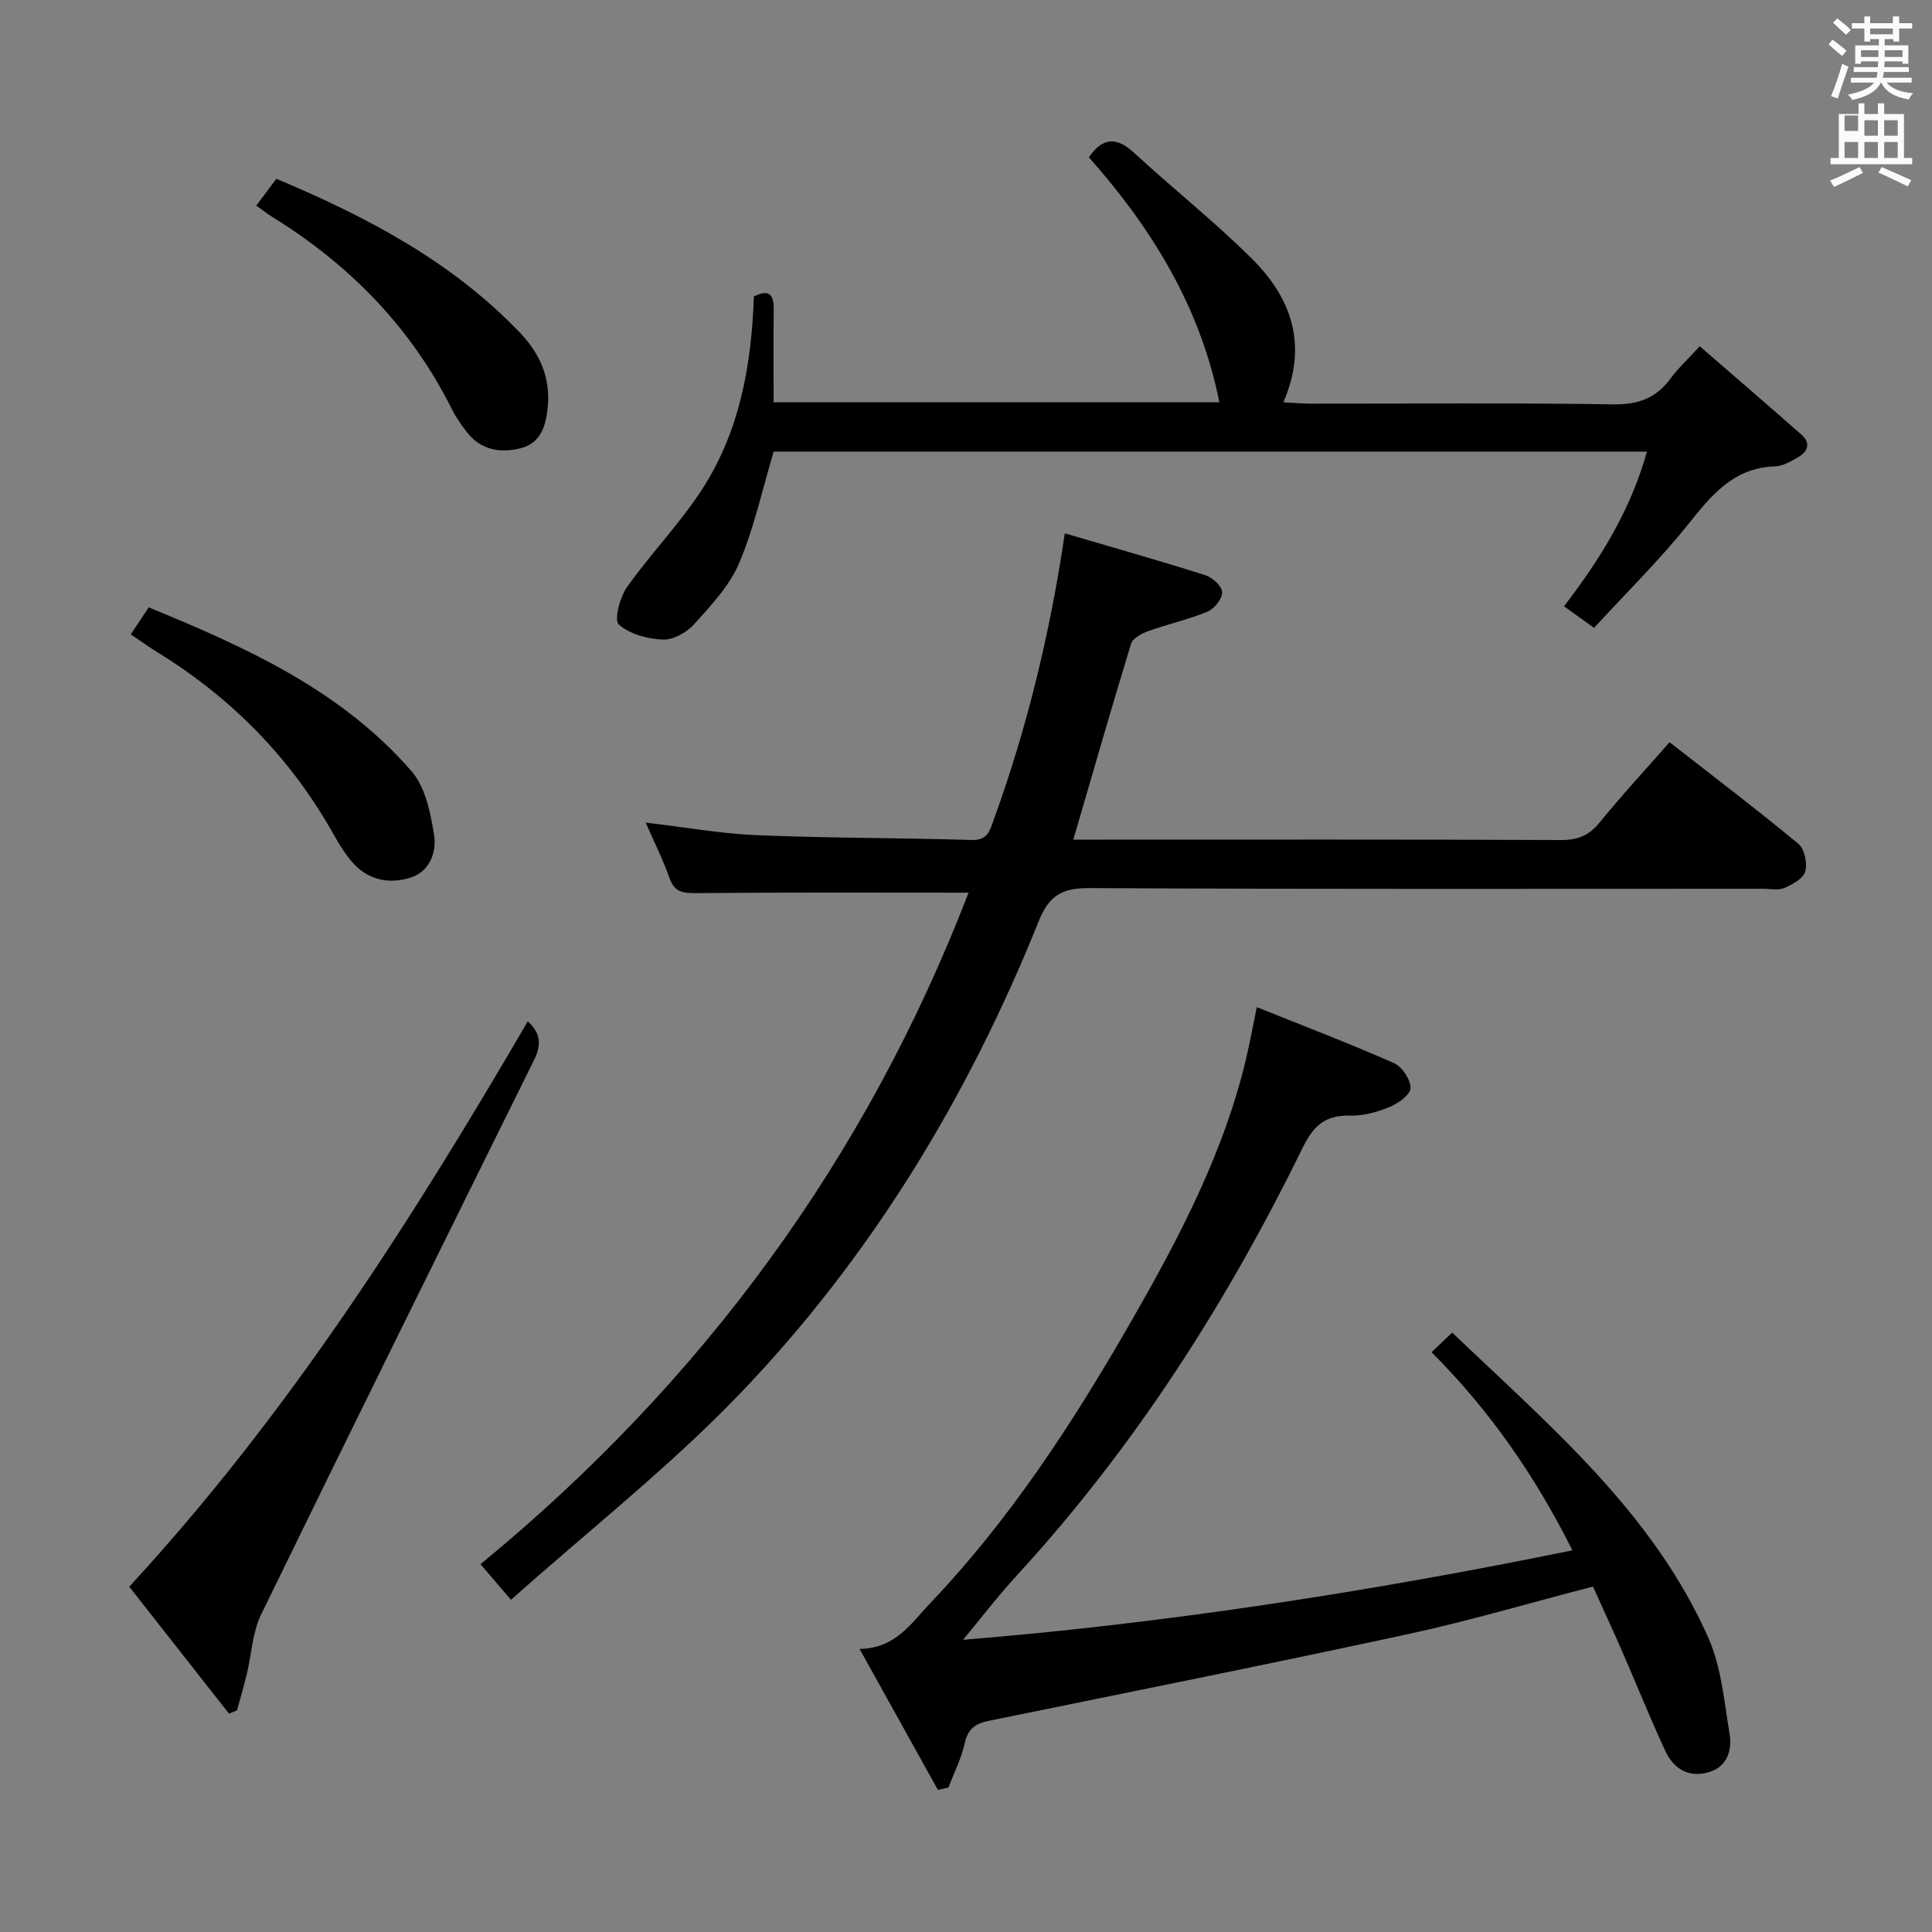<svg enable-background="new 0 0 400 400" viewBox="0 0 400 400" xmlns="http://www.w3.org/2000/svg"><rect x="0" y="0" width="400" height="400" fill="#808080" stroke="none"/><path d="m378.6 9.2.8-1c.9.7 1.9 1.4 2.9 2.3l-.9 1.1c-1.1-.9-2-1.7-2.8-2.4zm.5 10.7c.9-2.1 1.6-4.3 2.3-6.7.4.2.8.4 1.3.6-.7 2.1-1.5 4.3-2.2 6.6zm.4-15.2.9-.9c1 .8 2 1.6 2.8 2.4l-1 1c-1-.9-1.9-1.8-2.7-2.5zm12.5-1.3h1.2v1.4h2.7v1.1h-2.7v2.7h-1.2v-.5h-1.8v1.3h4.9v3.8h-1.2v-.5h-3.7c0 .4-.1.9-.1 1.2h5.1v1h-5.2c0 .5-.1.9-.2 1.2h6v1h-5.2c1.1 1.3 2.9 2 5.5 2.2-.4.4-.7.8-.9 1.3-2.9-.5-4.8-1.6-5.7-3.5h-.1c-.8 1.7-2.7 2.9-5.9 3.6-.2-.4-.6-.8-.9-1.1 2.8-.6 4.6-1.4 5.4-2.5h-4.8v-1h5.3c.1-.3.2-.7.2-1.2h-4.9v-1h5c0-.4 0-.8.1-1.2h-3.6v.5h-1.2v-3.8h4.9v-1.3h-1.8v.5h-1.2v-2.7h-2.6v-1.1h2.6v-1.4h1.2v1.4h4.7v-1.4zm-6.7 8.4h3.6c0-.4 0-.9 0-1.4h-3.6zm1.9-4.7h4.7v-1.2h-4.7zm6.7 3.3h-3.7v1.4h3.7z" fill="#fafbfa"/><path d="m384.7 21.4h1.3v2.2h2.8v-2.2h1.3v2.2h4.1v9.1h1.7v1.3h-16.9v-1.3h1.7v-9.1h4.1v-2.2zm.3 13.2.7 1.2c-1.8.9-3.8 1.9-6 2.9-.2-.4-.5-.8-.8-1.3 2.4-1 4.4-2 6.1-2.8zm-3.1-7.5h2.8v-3.2h-2.8v4.2zm0 5.6h2.8v-3.3h-2.8zm4.1-4.6h2.8v-3.2h-2.8zm0 4.6h2.8v-3.3h-2.8zm3.6 1.9c2.1.9 4.1 1.8 6.1 2.7l-.7 1.3c-2.2-1.1-4.2-2-6.1-2.9zm3.3-9.7h-2.8v3.2h2.8zm-2.8 7.8h2.8v-3.3h-2.8z" fill="#fafbfa"/><g fill="#010000"><path d="m105.8 331.22c-2.52-2.94-4.21-4.92-6.32-7.37 45.99-37.77 79.86-84.01 101.05-139.03-18.95 0-37.58-.09-56.21.09-2.81.03-4.65-.09-5.71-3.12-1.35-3.84-3.2-7.51-4.93-11.48 8.06.94 15.57 2.3 23.12 2.61 14.8.61 29.62.54 44.42.99 3.33.1 3.74-2.04 4.52-4.18 6.86-18.92 11.62-38.38 14.72-59.31 9.83 2.89 19.51 5.63 29.09 8.67 1.47.47 3.44 2.26 3.48 3.51.05 1.35-1.61 3.44-3.01 4.02-3.96 1.65-8.21 2.58-12.26 4.03-1.37.49-3.23 1.48-3.58 2.63-4.07 13.27-7.9 26.62-11.96 40.56h5.48c31.82 0 63.65-.06 95.47.08 3.5.01 5.84-.94 8.05-3.67 4.5-5.55 9.37-10.8 14.45-16.58 9 7.02 17.98 13.85 26.67 21.03 1.27 1.05 1.88 4.02 1.42 5.73-.39 1.45-2.63 2.69-4.31 3.41-1.27.55-2.95.17-4.45.17-46.49 0-92.97.11-139.46-.14-5.65-.03-8.33 1.5-10.49 6.87-14.65 36.46-34.81 69.69-62.06 98.02-14.48 15.05-31.07 28.08-47.19 42.46z"/><path d="m194.18 370.57c-5.26-9.47-10.53-18.94-16.21-29.17 7.52-.14 10.72-5.39 14.57-9.43 16.54-17.33 29.53-37.31 41.4-57.95 10.27-17.86 19.91-36.11 24.43-56.51.61-2.74 1.12-5.49 1.83-8.99 9.76 3.92 19.2 7.52 28.42 11.59 1.67.74 3.41 3.38 3.42 5.15 0 1.33-2.51 3.17-4.27 3.9-2.56 1.06-5.47 1.89-8.2 1.82-5.15-.14-7.59 1.99-9.89 6.69-15.72 32.13-34.85 62.03-59.13 88.48-4.15 4.52-7.89 9.43-11.15 13.35 40.93-3.31 83.34-9.77 126.15-18.52-7.68-15.33-17.02-28.86-29.16-41.02 1.4-1.34 2.65-2.52 4.27-4.07 20.19 19.33 41.55 37.23 53.06 63.26 2.67 6.03 3.24 13.05 4.35 19.69.57 3.42-.34 6.88-4.26 8.06-4.16 1.25-7.3-.69-9.01-4.36-3.15-6.76-5.92-13.69-8.9-20.53-1.98-4.54-4.06-9.04-6.09-13.53-13.08 3.39-25.63 7.11-38.39 9.87-28.86 6.24-57.83 12.03-86.76 17.94-2.74.56-4.28 1.67-4.92 4.62-.69 3.16-2.22 6.13-3.38 9.19-.72.14-1.45.31-2.18.47z"/><path d="m330.03 130c-2.55-1.83-4.15-2.99-6.22-4.48 7.42-9.64 13.77-19.82 17.17-32.02-60.6 0-120.82 0-180.8 0-2.32 7.74-4.02 15.71-7.14 23.07-1.99 4.71-5.82 8.76-9.31 12.66-1.53 1.71-4.34 3.28-6.5 3.19-3.17-.13-6.86-1.13-9.12-3.13-1-.89.22-5.64 1.71-7.74 4.99-7.05 11.12-13.32 15.75-20.57 7.61-11.91 10.03-25.51 10.51-39.59 3.14-1.6 4.15-.44 4.11 2.72-.08 6.29-.02 12.59-.02 19.18h92.29c-3.97-19.81-14.02-36.06-27.02-50.73 2.82-4.09 5.68-4.31 9.34-.94 8.06 7.43 16.7 14.27 24.46 21.99 8.07 8.03 11.64 17.72 6.47 29.69 2.31.11 4.04.27 5.77.27 20.83.02 41.66-.19 62.49.15 5.2.09 8.89-1.28 11.9-5.36 1.57-2.13 3.55-3.95 6.05-6.67 7.08 6.14 14.09 12.17 21.03 18.28 2.12 1.87 1.26 3.61-.82 4.79-1.43.81-3.05 1.75-4.61 1.8-8.45.25-13.01 5.75-17.81 11.76-5.99 7.51-12.9 14.29-19.68 21.68z"/><path d="m26.76 328.51c32.96-35.74 58.44-75.79 82.52-117.06 2.64 2.4 2.85 4.87 1.35 7.89-18.92 38.26-37.86 76.51-56.55 114.88-1.82 3.74-1.99 8.27-2.99 12.42-.61 2.51-1.34 4.99-2.02 7.48-.55.22-1.11.44-1.66.67-6.8-8.66-13.59-17.3-20.65-26.28z"/><path d="m27.07 131.34c1.3-1.96 2.39-3.59 3.72-5.59 20.19 8.28 39.85 17.15 54.41 33.92 2.86 3.29 3.93 8.57 4.66 13.12.58 3.57-.81 7.64-4.89 8.92-4.34 1.37-8.67.55-11.88-3.03-1.64-1.83-2.94-4.01-4.16-6.17-8.85-15.7-21.09-28.09-36.41-37.51-1.69-1.05-3.3-2.21-5.45-3.66z"/><path d="m53.06 42.57c1.35-1.81 2.63-3.53 4.15-5.56 18.63 7.84 36.29 17.06 50.45 31.88 4.09 4.27 6.32 9.25 5.75 15.35-.37 3.91-1.44 7.49-5.56 8.55-4.2 1.08-8.32.43-11.23-3.37-1.1-1.45-2.19-2.96-3-4.58-8.46-17-21.19-30-37.24-39.92-1.12-.7-2.15-1.53-3.32-2.35z"/></g></svg>
